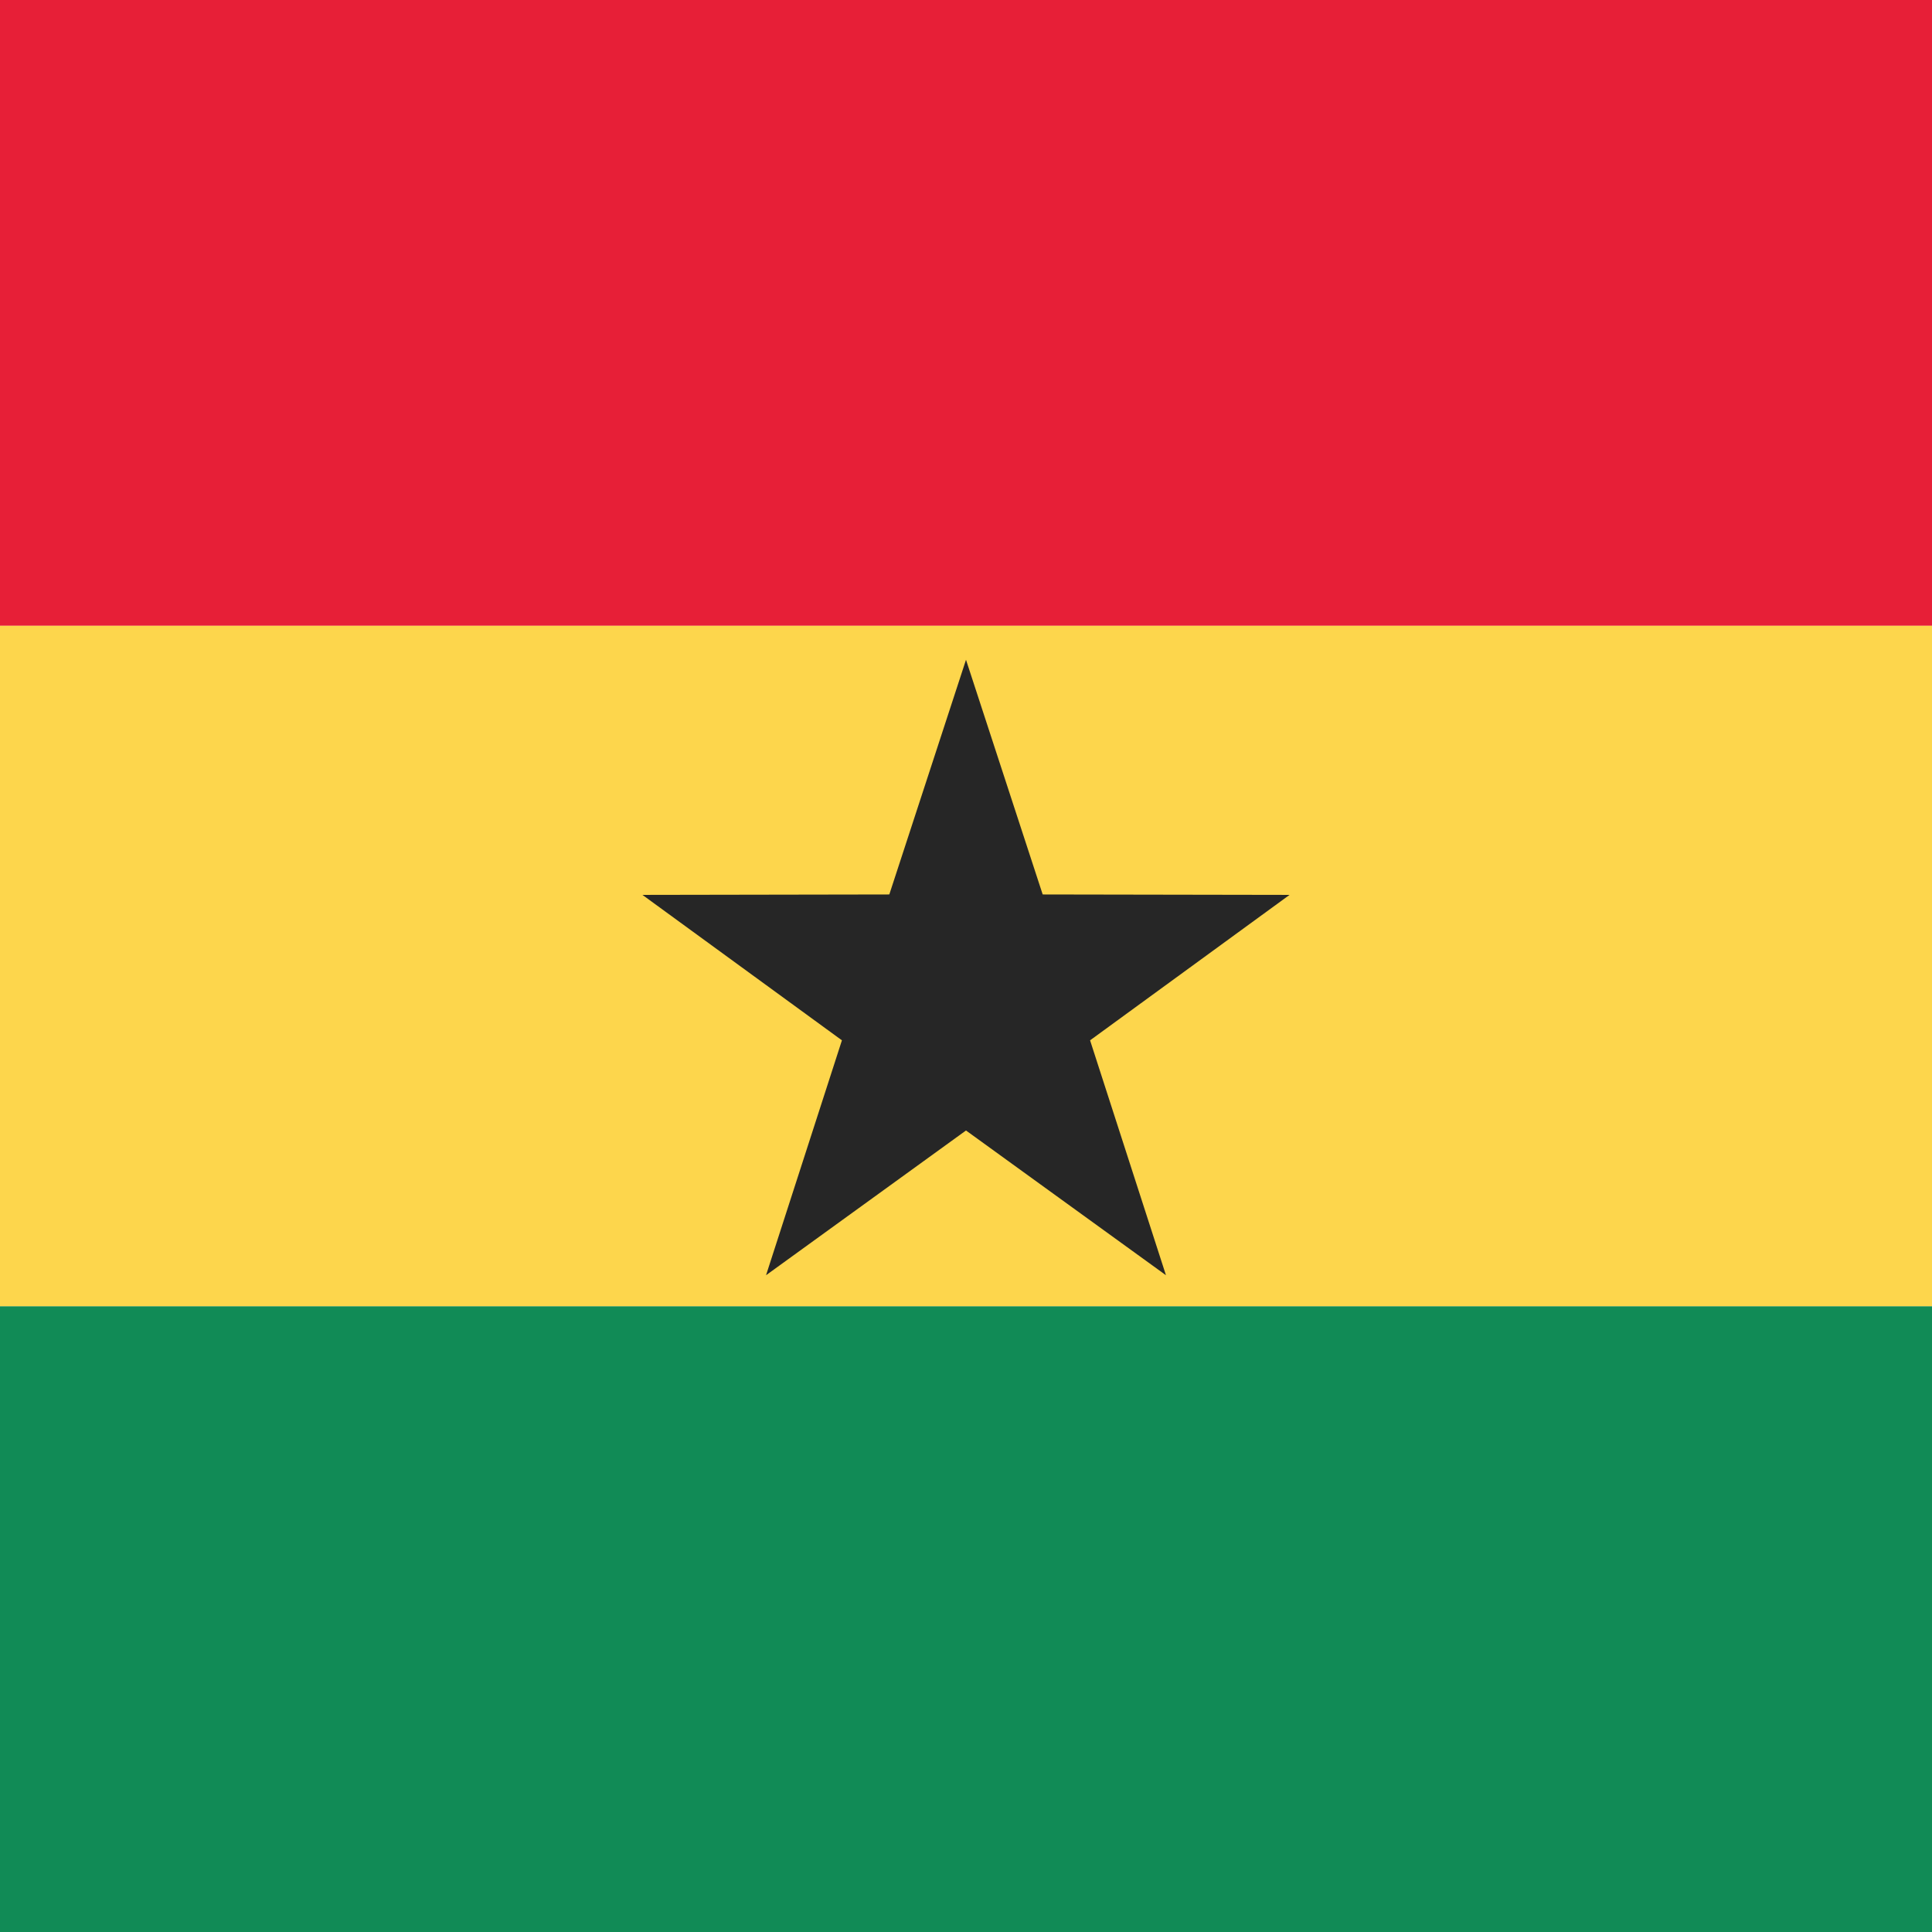 <svg width="36" height="36" viewBox="0 0 36 36" fill="none" xmlns="http://www.w3.org/2000/svg">
<rect x="0" y="0" width="36" height="36" fill="#333333" stroke="none"/>
<rect x="-8.625" y="-1.018" width="53.25" height="38.036" rx="4" fill="white"/>
<mask id="mask0_345_1163" style="mask-type:luminance" maskUnits="userSpaceOnUse" x="-9" y="-2" width="54" height="40">
<rect x="-8.625" y="-1.018" width="53.25" height="38.036" rx="4" fill="white"/>
</mask>
<g mask="url(#mask0_345_1163)">
<path fill-rule="evenodd" clip-rule="evenodd" d="M-8.625 11.661H44.625V-1.018H-8.625V11.661Z" fill="#E71F37"/>
<path fill-rule="evenodd" clip-rule="evenodd" d="M-8.625 37.017H44.625V24.339H-8.625V37.017Z" fill="#118B56"/>
<path fill-rule="evenodd" clip-rule="evenodd" d="M-8.625 24.339H44.625V11.661H-8.625V24.339Z" fill="#FDD64C"/>
<path fill-rule="evenodd" clip-rule="evenodd" d="M18 21.065L14.274 23.762L15.688 19.385L11.971 16.675L16.571 16.667L18 12.294L19.429 16.667L24.029 16.675L20.312 19.385L21.726 23.762L18 21.065Z" fill="#262626"/>
</g>
</svg>
